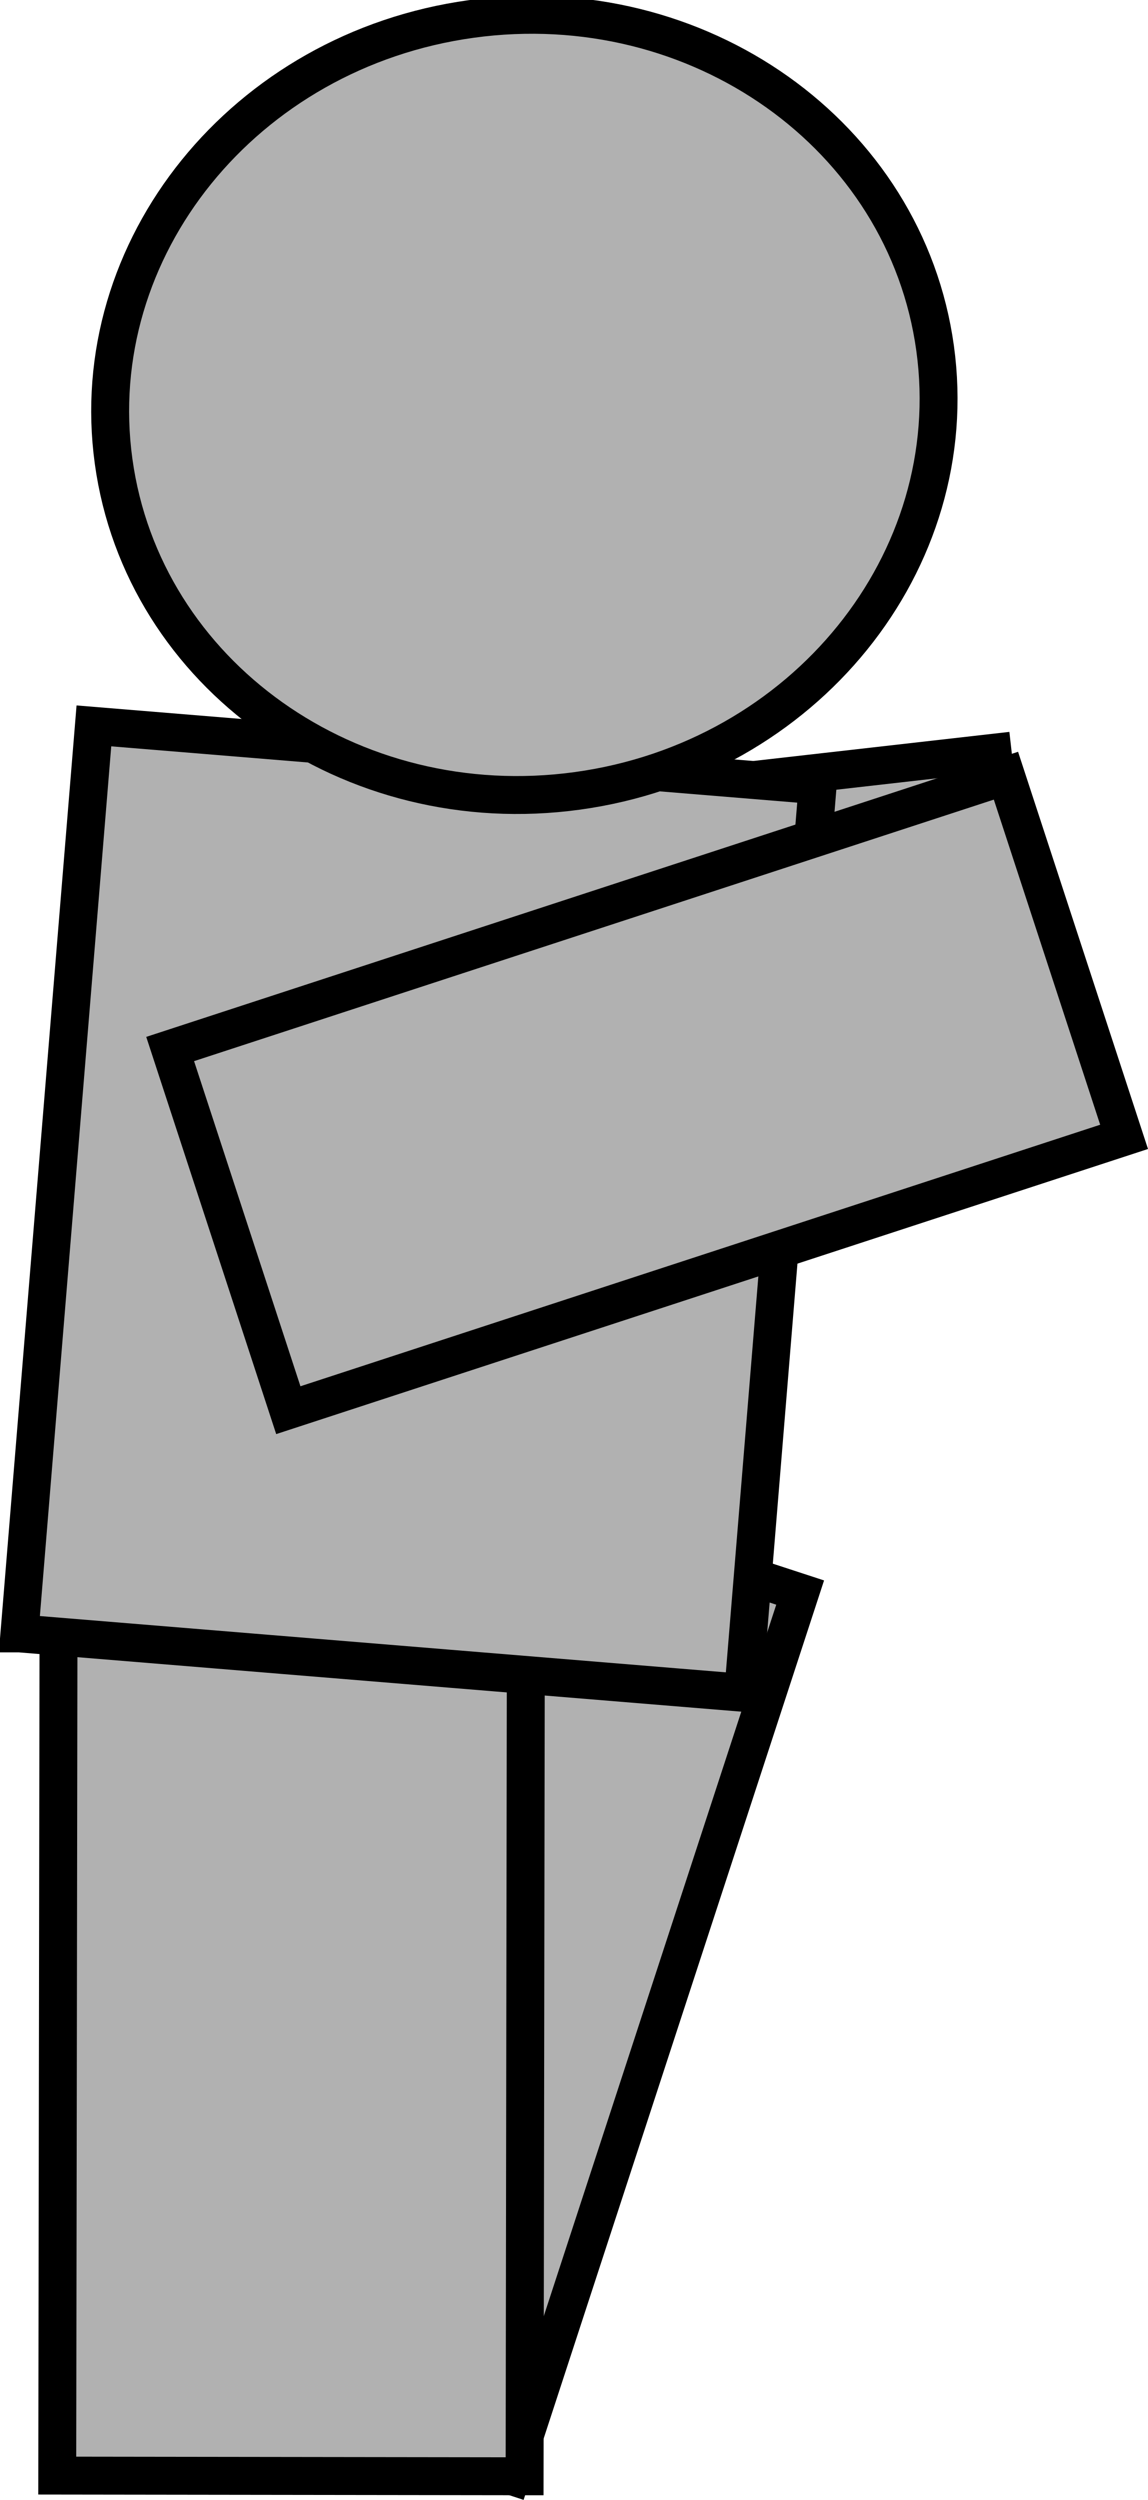<svg version="1.1" xmlns="http://www.w3.org/2000/svg" xmlns:xlink="http://www.w3.org/1999/xlink" width="45.419" height="98.882" viewBox="0,0,45.419,98.882"><g transform="translate(-219.792,-130.192)"><g data-paper-data="{&quot;isPaintingLayer&quot;:true}" fill="#b1b1b1" fill-rule="nonzero" stroke="#000000" stroke-width="1.5" stroke-linecap="butt" stroke-linejoin="miter" stroke-miterlimit="10" stroke-dasharray="" stroke-dashoffset="0" style="mix-blend-mode: normal"><path d="M260.759,174.907l-34.566,3.928l-1.693,-14.936l34.566,-3.928z" data-paper-data="{&quot;index&quot;:null}"/><path d="M222.688,222.46l11.421,-34.943l17.34,5.668l-11.421,34.943z"/><path d="M222.057,228.113l0.055,-37.259l18.49,0.027l-0.055,37.259z"/><path d="M220.561,194.8l2.946,-35.896l28.635,2.35l-2.946,35.896c0,0 -7.407,-0.608 -11.657,-0.957c-5.129,-0.421 -16.977,-1.393 -16.977,-1.393z"/><path d="M256.789,143.972c1.16,8.431 -5.176,16.267 -14.151,17.502c-8.975,1.235 -17.191,-4.599 -18.351,-13.03c-1.16,-8.431 5.176,-16.267 14.151,-17.502c8.975,-1.235 17.191,4.599 18.351,13.03z" data-paper-data="{&quot;index&quot;:null}"/><path d="M264.265,175.16l-33.066,10.811l-4.675,-14.286l33.067,-10.811z" data-paper-data="{&quot;index&quot;:null}"/></g></g></svg>